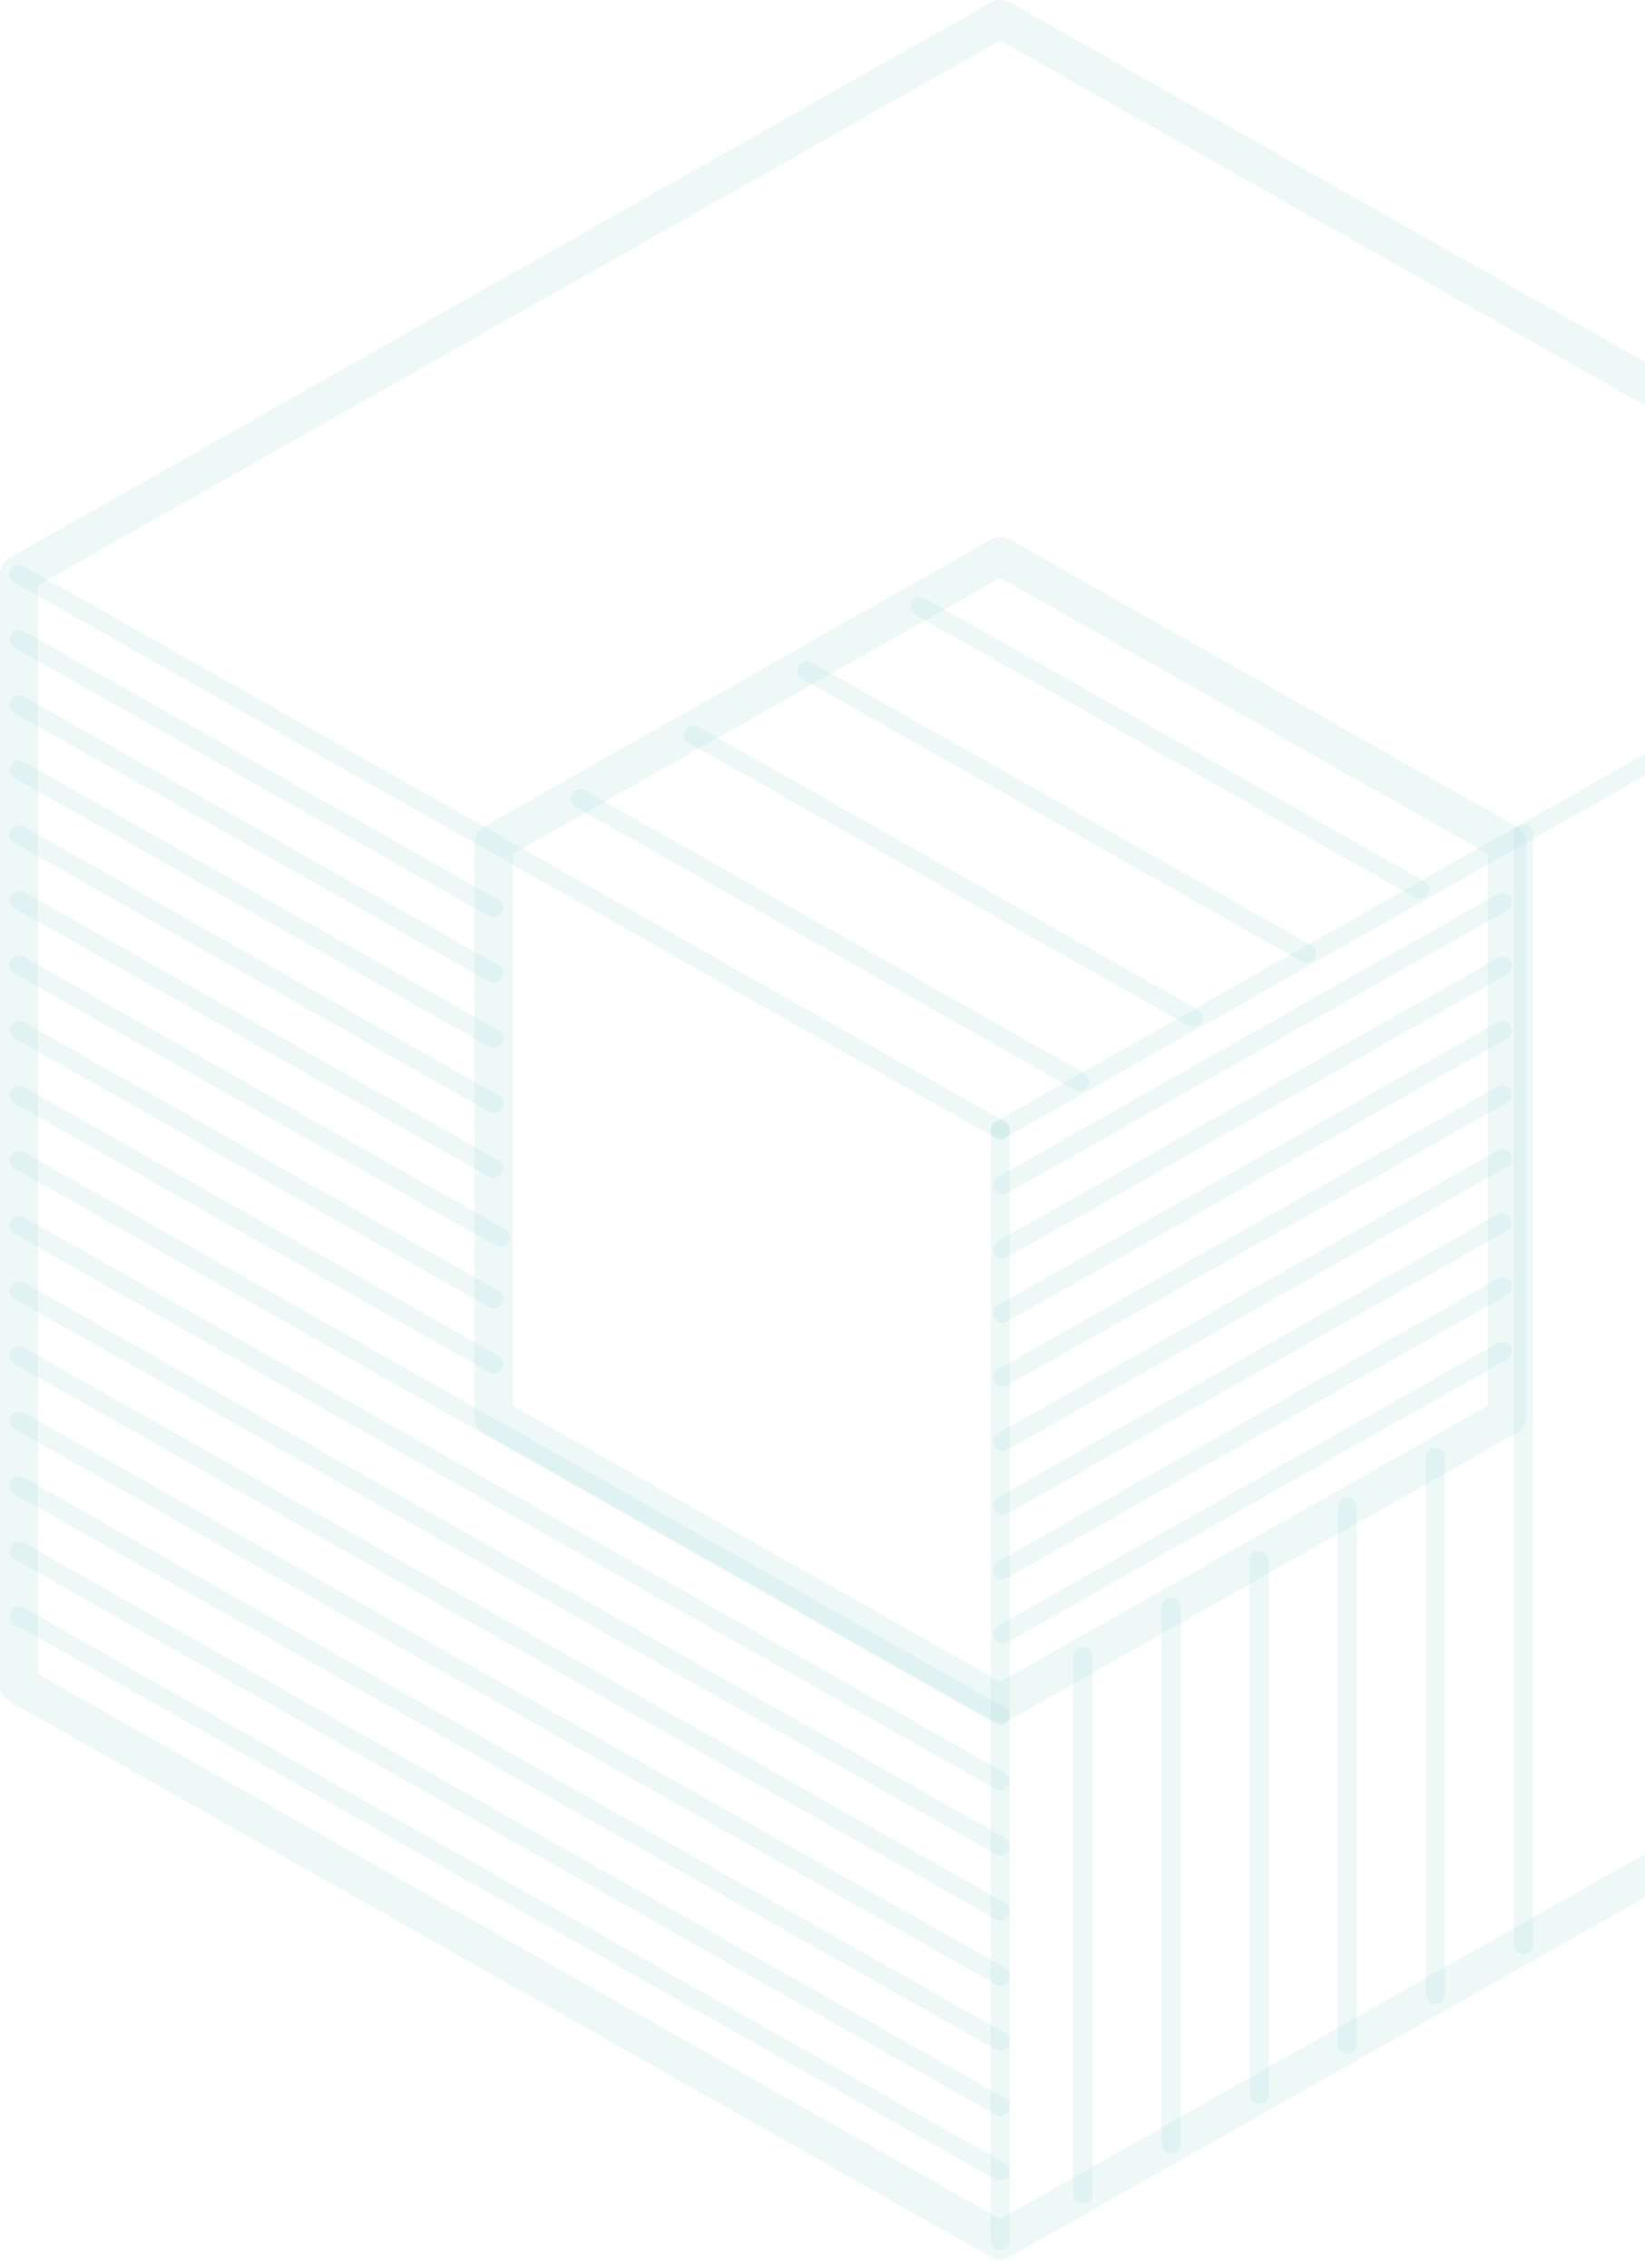 <svg width="148" height="204" viewBox="0 0 148 204" fill="none" xmlns="http://www.w3.org/2000/svg">
<path d="M89.993 203.233C89.697 203.233 89.386 203.16 89.135 203.001L0.858 153.032C0.325 152.728 0 152.177 0 151.569V51.646C0 51.037 0.34 50.487 0.858 50.182L89.135 0.228C89.667 -0.076 90.318 -0.076 90.865 0.228L179.143 50.182C179.675 50.487 180 51.037 180 51.646V151.569C180 152.177 179.675 152.728 179.143 153.032L90.85 203.001C90.584 203.16 90.288 203.233 89.993 203.233ZM3.43 150.598L89.993 199.595L176.555 150.598V52.632L89.993 3.648L3.43 52.632V150.598Z" fill="#ACDDDA" fill-opacity="0.2"/>
<path d="M89.995 154.915C89.699 154.915 89.388 154.843 89.137 154.683L43.542 128.887C43.01 128.583 42.685 128.032 42.685 127.424V75.818C42.685 75.209 43.01 74.658 43.542 74.354L89.137 48.544C89.669 48.239 90.32 48.239 90.867 48.544L136.462 74.354C136.994 74.658 137.319 75.209 137.319 75.818V127.424C137.319 128.032 136.994 128.583 136.462 128.887L90.852 154.683C90.586 154.843 90.29 154.915 89.995 154.915ZM46.129 126.453L89.995 151.278L133.86 126.453V76.803L89.995 51.978L46.129 76.803V126.453Z" fill="#ACDDDA" fill-opacity="0.2"/>
<path d="M89.991 202.391C89.518 202.391 89.134 202.014 89.134 201.55V101.628C89.134 101.164 89.518 100.787 89.991 100.787C90.464 100.787 90.849 101.164 90.849 101.628V201.55C90.849 202.014 90.464 202.391 89.991 202.391Z" fill="#ACDDDA" fill-opacity="0.2"/>
<path d="M89.993 102.469C89.846 102.469 89.698 102.44 89.565 102.353L1.287 52.399C0.873 52.167 0.725 51.646 0.977 51.24C1.213 50.834 1.746 50.704 2.145 50.935L90.422 100.89C90.836 101.121 90.969 101.643 90.733 102.049C90.585 102.31 90.289 102.469 89.993 102.469Z" fill="#ACDDDA" fill-opacity="0.2"/>
<path d="M44.398 82.513C44.251 82.513 44.103 82.47 43.97 82.397L1.287 58.239C0.873 58.007 0.725 57.486 0.977 57.08C1.213 56.674 1.746 56.544 2.145 56.775L44.827 80.934C45.241 81.165 45.389 81.687 45.138 82.079C44.99 82.368 44.694 82.513 44.398 82.513Z" fill="#ACDDDA" fill-opacity="0.2"/>
<path d="M90.213 107.422C89.917 107.422 89.622 107.278 89.474 107.002C89.237 106.596 89.37 106.089 89.784 105.857L134.744 80.409C135.158 80.177 135.69 80.308 135.912 80.714C136.148 81.119 136 81.641 135.601 81.873L90.627 107.321C90.494 107.379 90.346 107.422 90.213 107.422Z" fill="#ACDDDA" fill-opacity="0.2"/>
<path d="M90.213 113.191C89.918 113.191 89.622 113.046 89.474 112.771C89.237 112.365 89.371 111.858 89.784 111.626L134.744 86.178C135.158 85.946 135.69 86.076 135.912 86.482C136.148 86.888 136.001 87.41 135.601 87.642L90.627 113.09C90.494 113.148 90.346 113.191 90.213 113.191Z" fill="#ACDDDA" fill-opacity="0.2"/>
<path d="M90.213 118.96C89.918 118.96 89.622 118.815 89.474 118.539C89.237 118.134 89.371 117.626 89.784 117.395L134.744 91.947C135.158 91.715 135.69 91.845 135.912 92.251C136.148 92.657 136.001 93.164 135.601 93.41L90.627 118.858C90.494 118.916 90.346 118.96 90.213 118.96Z" fill="#ACDDDA" fill-opacity="0.2"/>
<path d="M90.213 124.726C89.918 124.726 89.622 124.581 89.474 124.306C89.237 123.9 89.371 123.393 89.784 123.161L134.744 97.713C135.158 97.481 135.69 97.611 135.912 98.017C136.148 98.423 136.001 98.93 135.601 99.177L90.627 124.625C90.494 124.697 90.346 124.726 90.213 124.726Z" fill="#ACDDDA" fill-opacity="0.2"/>
<path d="M90.213 130.497C89.918 130.497 89.622 130.352 89.474 130.076C89.237 129.671 89.371 129.163 89.784 128.931L134.744 103.483C135.158 103.252 135.69 103.382 135.927 103.788C136.163 104.194 136.015 104.701 135.616 104.947L90.642 130.395C90.494 130.468 90.346 130.497 90.213 130.497Z" fill="#ACDDDA" fill-opacity="0.2"/>
<path d="M90.212 136.263C89.916 136.263 89.62 136.118 89.472 135.842C89.236 135.437 89.384 134.929 89.783 134.683L134.742 109.235C135.156 109.003 135.689 109.133 135.91 109.539C136.147 109.945 135.999 110.452 135.6 110.699L90.641 136.147C90.507 136.234 90.36 136.263 90.212 136.263Z" fill="#ACDDDA" fill-opacity="0.2"/>
<path d="M90.213 142.032C89.918 142.032 89.622 141.887 89.474 141.612C89.237 141.206 89.371 140.699 89.784 140.452L134.744 115.004C135.158 114.772 135.69 114.903 135.912 115.309C136.148 115.714 136.001 116.236 135.601 116.468L90.627 141.916C90.494 142.003 90.346 142.032 90.213 142.032Z" fill="#ACDDDA" fill-opacity="0.2"/>
<path d="M90.213 147.813C89.918 147.813 89.622 147.668 89.474 147.393C89.237 146.987 89.371 146.48 89.784 146.248L134.744 120.8C135.158 120.568 135.69 120.698 135.912 121.104C136.148 121.51 136.001 122.032 135.601 122.264L90.627 147.712C90.494 147.77 90.346 147.813 90.213 147.813Z" fill="#ACDDDA" fill-opacity="0.2"/>
<path d="M97.165 98.15C97.017 98.15 96.869 98.121 96.736 98.034L51.777 72.586C51.363 72.354 51.215 71.832 51.466 71.427C51.718 71.021 52.235 70.891 52.634 71.122L97.608 96.57C98.022 96.802 98.155 97.324 97.919 97.715C97.741 98.005 97.446 98.15 97.165 98.15Z" fill="#ACDDDA" fill-opacity="0.2"/>
<path d="M107.349 92.382C107.201 92.382 107.053 92.339 106.92 92.266L61.961 66.818C61.547 66.586 61.399 66.064 61.65 65.673C61.887 65.267 62.419 65.137 62.818 65.369L107.778 90.817C108.192 91.049 108.339 91.57 108.088 91.976C107.94 92.237 107.645 92.382 107.349 92.382Z" fill="#ACDDDA" fill-opacity="0.2"/>
<path d="M117.551 86.614C117.403 86.614 117.255 86.57 117.122 86.498L72.163 61.05C71.749 60.818 71.601 60.296 71.852 59.891C72.089 59.485 72.621 59.354 73.02 59.586L117.98 85.034C118.393 85.266 118.541 85.788 118.29 86.194C118.142 86.454 117.846 86.614 117.551 86.614Z" fill="#ACDDDA" fill-opacity="0.2"/>
<path d="M127.74 80.849C127.592 80.849 127.444 80.82 127.311 80.733L82.351 55.285C81.937 55.053 81.79 54.531 82.041 54.125C82.278 53.719 82.81 53.589 83.209 53.821L128.168 79.269C128.582 79.501 128.73 80.022 128.479 80.428C128.331 80.689 128.035 80.849 127.74 80.849Z" fill="#ACDDDA" fill-opacity="0.2"/>
<path d="M44.398 88.381C44.251 88.381 44.103 88.338 43.97 88.265L1.287 64.107C0.873 63.875 0.725 63.354 0.977 62.962C1.213 62.556 1.746 62.426 2.145 62.658L44.827 86.816C45.241 87.048 45.389 87.57 45.138 87.961C44.99 88.222 44.694 88.381 44.398 88.381Z" fill="#ACDDDA" fill-opacity="0.2"/>
<path d="M44.398 94.237C44.251 94.237 44.103 94.193 43.97 94.121L1.287 69.962C0.873 69.731 0.725 69.209 0.977 68.817C1.213 68.412 1.746 68.267 2.145 68.513L44.827 92.671C45.241 92.903 45.389 93.425 45.138 93.831C44.99 94.077 44.694 94.237 44.398 94.237Z" fill="#ACDDDA" fill-opacity="0.2"/>
<path d="M44.398 100.092C44.251 100.092 44.103 100.048 43.97 99.976L1.287 75.817C0.873 75.586 0.725 75.064 0.977 74.658C1.213 74.252 1.746 74.122 2.145 74.354L44.827 98.512C45.241 98.744 45.389 99.266 45.138 99.671C44.99 99.932 44.694 100.092 44.398 100.092Z" fill="#ACDDDA" fill-opacity="0.2"/>
<path d="M44.398 105.944C44.251 105.944 44.103 105.915 43.97 105.828L1.287 81.67C0.873 81.438 0.725 80.917 0.977 80.511C1.213 80.105 1.746 79.975 2.145 80.207L44.827 104.365C45.241 104.597 45.389 105.118 45.138 105.51C44.99 105.785 44.694 105.944 44.398 105.944Z" fill="#ACDDDA" fill-opacity="0.2"/>
<path d="M45.034 112.149C44.886 112.149 44.739 112.106 44.605 112.033L1.287 87.527C0.873 87.296 0.725 86.774 0.977 86.368C1.213 85.962 1.746 85.832 2.145 86.064L45.463 110.57C45.877 110.802 46.025 111.323 45.773 111.715C45.611 112.004 45.33 112.149 45.034 112.149Z" fill="#ACDDDA" fill-opacity="0.2"/>
<path d="M44.398 117.656C44.251 117.656 44.103 117.627 43.97 117.54L1.287 93.382C0.873 93.15 0.725 92.628 0.977 92.237C1.213 91.831 1.746 91.701 2.145 91.932L44.827 116.091C45.241 116.323 45.389 116.844 45.138 117.25C44.99 117.511 44.694 117.656 44.398 117.656Z" fill="#ACDDDA" fill-opacity="0.2"/>
<path d="M44.398 123.51C44.251 123.51 44.103 123.481 43.97 123.394L1.287 99.236C0.873 99.004 0.725 98.482 0.977 98.076C1.213 97.671 1.746 97.54 2.145 97.772L44.827 121.93C45.241 122.162 45.389 122.684 45.138 123.075C44.99 123.365 44.694 123.51 44.398 123.51Z" fill="#ACDDDA" fill-opacity="0.2"/>
<path d="M89.993 155.176C89.846 155.176 89.698 155.132 89.565 155.06L1.287 105.106C0.873 104.874 0.725 104.352 0.977 103.946C1.213 103.54 1.746 103.41 2.145 103.642L90.422 153.596C90.836 153.828 90.969 154.35 90.733 154.755C90.585 155.016 90.289 155.176 89.993 155.176Z" fill="#ACDDDA" fill-opacity="0.2"/>
<path d="M89.993 161.03C89.846 161.03 89.698 161.001 89.565 160.914L1.287 110.96C0.873 110.728 0.725 110.206 0.977 109.8C1.213 109.394 1.746 109.264 2.145 109.496L90.422 159.464C90.836 159.696 90.969 160.218 90.733 160.609C90.585 160.87 90.289 161.03 89.993 161.03Z" fill="#ACDDDA" fill-opacity="0.2"/>
<path d="M89.993 166.884C89.846 166.884 89.698 166.841 89.565 166.768L1.287 116.814C0.873 116.582 0.725 116.06 0.977 115.669C1.213 115.263 1.746 115.133 2.145 115.365L90.422 165.319C90.836 165.551 90.969 166.072 90.733 166.464C90.585 166.725 90.289 166.884 89.993 166.884Z" fill="#ACDDDA" fill-opacity="0.2"/>
<path d="M89.993 172.738C89.846 172.738 89.698 172.695 89.565 172.622L1.287 122.668C0.873 122.436 0.725 121.915 0.977 121.509C1.213 121.103 1.746 120.973 2.145 121.205L90.422 171.159C90.836 171.391 90.969 171.912 90.733 172.318C90.585 172.593 90.289 172.738 89.993 172.738Z" fill="#ACDDDA" fill-opacity="0.2"/>
<path d="M89.993 178.596C89.846 178.596 89.698 178.567 89.565 178.48L1.287 128.526C0.873 128.294 0.725 127.773 0.977 127.367C1.213 126.961 1.746 126.831 2.145 127.063L90.422 177.017C90.836 177.249 90.969 177.77 90.733 178.162C90.585 178.451 90.289 178.596 89.993 178.596Z" fill="#ACDDDA" fill-opacity="0.2"/>
<path d="M89.993 184.45C89.846 184.45 89.698 184.421 89.565 184.334L1.287 134.38C0.873 134.148 0.725 133.626 0.977 133.22C1.213 132.815 1.746 132.684 2.145 132.916L90.422 182.87C90.836 183.102 90.969 183.624 90.733 184.015C90.585 184.305 90.289 184.45 89.993 184.45Z" fill="#ACDDDA" fill-opacity="0.2"/>
<path d="M89.993 190.321C89.846 190.321 89.698 190.278 89.565 190.205L1.287 140.237C0.873 140.005 0.725 139.483 0.977 139.077C1.213 138.672 1.746 138.541 2.145 138.773L90.422 188.727C90.836 188.959 90.969 189.481 90.733 189.872C90.585 190.162 90.289 190.321 89.993 190.321Z" fill="#ACDDDA" fill-opacity="0.2"/>
<path d="M89.993 196.158C89.846 196.158 89.698 196.129 89.565 196.042L1.287 146.088C0.873 145.856 0.725 145.335 0.977 144.943C1.213 144.537 1.746 144.407 2.145 144.639L90.422 194.593C90.836 194.825 90.969 195.347 90.733 195.738C90.585 196.013 90.289 196.158 89.993 196.158Z" fill="#ACDDDA" fill-opacity="0.2"/>
<path d="M89.993 102.471C89.697 102.471 89.401 102.326 89.239 102.05C89.002 101.645 89.15 101.123 89.564 100.891L177.842 50.922C178.256 50.691 178.788 50.821 179.01 51.227C179.246 51.633 179.113 52.14 178.699 52.372L90.422 102.34C90.289 102.427 90.141 102.471 89.993 102.471Z" fill="#ACDDDA" fill-opacity="0.2"/>
<path d="M97.429 198.187C96.956 198.187 96.572 197.81 96.572 197.347V149.001C96.572 148.537 96.956 148.161 97.429 148.161C97.902 148.161 98.287 148.537 98.287 149.001V197.347C98.301 197.81 97.917 198.187 97.429 198.187Z" fill="#ACDDDA" fill-opacity="0.2"/>
<path d="M105.367 193.696C104.893 193.696 104.509 193.319 104.509 192.856V144.525C104.509 144.061 104.893 143.684 105.367 143.684C105.84 143.684 106.224 144.061 106.224 144.525V192.856C106.224 193.319 105.84 193.696 105.367 193.696Z" fill="#ACDDDA" fill-opacity="0.2"/>
<path d="M113.29 189.219C112.817 189.219 112.432 188.842 112.432 188.378V140.322C112.432 139.859 112.817 139.482 113.29 139.482C113.763 139.482 114.147 139.859 114.147 140.322V188.378C114.147 188.842 113.763 189.219 113.29 189.219Z" fill="#ACDDDA" fill-opacity="0.2"/>
<path d="M121.216 184.726C120.743 184.726 120.358 184.349 120.358 183.885V135.54C120.358 135.076 120.743 134.699 121.216 134.699C121.689 134.699 122.073 135.076 122.073 135.54V183.885C122.073 184.349 121.689 184.726 121.216 184.726Z" fill="#ACDDDA" fill-opacity="0.2"/>
<path d="M129.141 180.247C128.668 180.247 128.283 179.87 128.283 179.406V131.075C128.283 130.612 128.668 130.235 129.141 130.235C129.614 130.235 129.998 130.612 129.998 131.075V179.406C129.998 179.87 129.614 180.247 129.141 180.247Z" fill="#ACDDDA" fill-opacity="0.2"/>
<path d="M137.066 175.756C136.593 175.756 136.209 175.379 136.209 174.915V74.993C136.209 74.529 136.593 74.152 137.066 74.152C137.54 74.152 137.924 74.529 137.924 74.993V174.915C137.939 175.379 137.54 175.756 137.066 175.756Z" fill="#ACDDDA" fill-opacity="0.2"/>
</svg>
